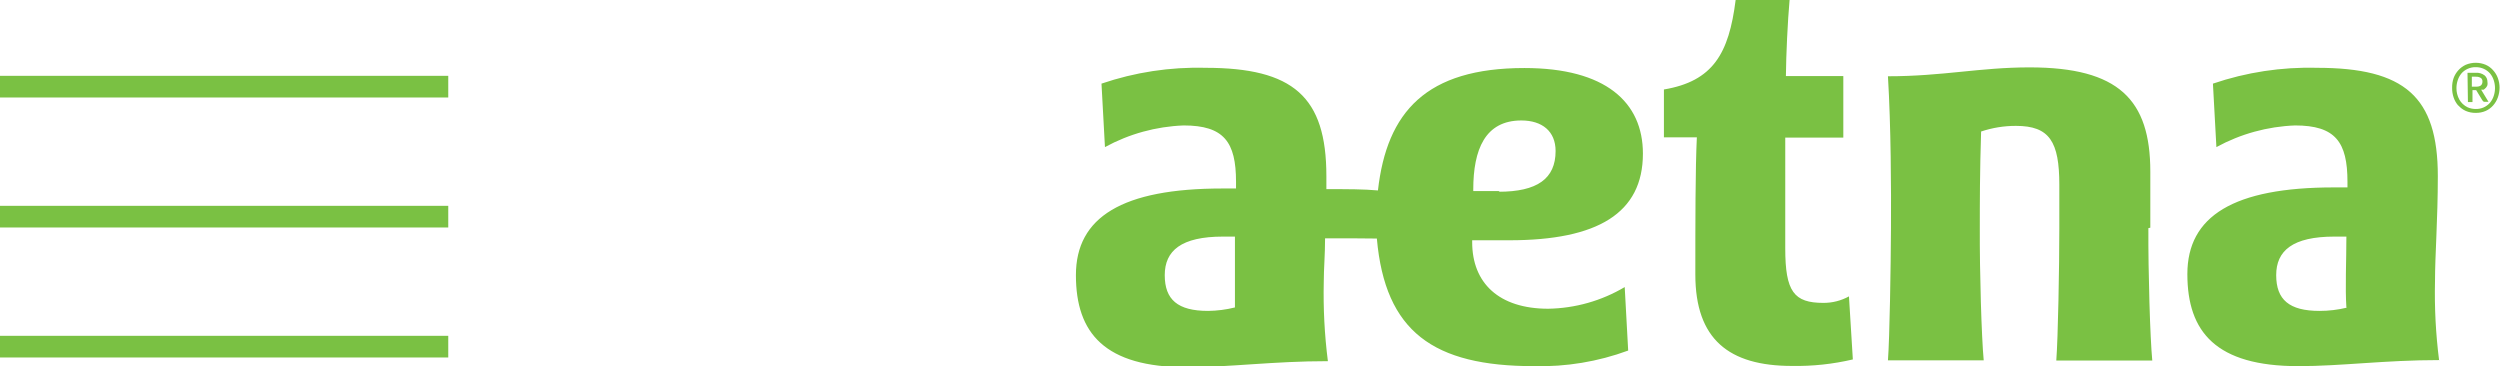 <?xml version="1.0" encoding="utf-8"?>
<!-- Generator: Adobe Illustrator 21.0.0, SVG Export Plug-In . SVG Version: 6.00 Build 0)  -->
<svg version="1.1" id="Layer_1" xmlns="http://www.w3.org/2000/svg" xmlns:xlink="http://www.w3.org/1999/xlink" x="0px" y="0px"
	 viewBox="0 0 115.39 16.91" enable-background="new 0 0 115.39 16.91" xml:space="preserve">
<title>full-nav-logo</title>
<g id="Layer_2">
	<g id="Layer_1-2">
		<rect y="3.5" fill="#7AC143" width="20.69" height="1"/>
		<rect y="9.5" fill="#7AC143" width="20.69" height="1"/>
		<rect y="15.5" fill="#7AC143" width="20.69" height="1"/>
		<path fill="#7AC143" d="M108.3,14.19c-0.06-0.89,0-2.18,0-3.27
			c-0.15,0-0.37,0-0.55,0c-1.93,0-2.69,0.65-2.69,1.78s0.6,1.65,2,1.65
			c0.424,0,0.847-0.05,1.26-0.15 M112.59,16.62
			c-2.54,0-4.51,0.28-6.51,0.28c-3.79,0-5.12-1.57-5.12-4.25s2.14-4,6.76-4
			h0.63V8.39c0-1.84-0.56-2.6-2.42-2.6c-1.271,0.048-2.514,0.39-3.63,1
			l-0.16-2.93c1.544-0.526,3.169-0.774,4.8-0.73c4.05,0,5.58,1.33,5.58,5
			c0,2-0.13,3.65-0.13,4.84c-0.029,1.226,0.035,2.453,0.19,3.67
			 M69.17,8.85c1.78,0,2.63-0.6,2.63-1.88
			c0-0.91-0.62-1.41-1.58-1.41C68.54,5.56,68,6.91,68,8.75v0.07
			c0.33,0,0.79,0,1.22,0 M57,14.19C57,13.3,57,12,57,10.92c-0.15,0-0.37,0-0.55,0
			c-1.93,0-2.69,0.65-2.69,1.78s0.6,1.65,2,1.65
			C56.178,14.345,56.594,14.292,57,14.19 M69.64,11.09c-0.47,0-1.28,0-1.69,0
			v0.09c0,1.88,1.23,3.07,3.51,3.07c1.244-0.021,2.46-0.365,3.53-1
			l0.16,2.93c-1.391,0.513-2.868,0.757-4.35,0.72
			c-4.64,0-6.87-1.59-7.25-5.89C63,11,62.24,11,61.16,11
			c0,0.76-0.06,1.42-0.06,2c-0.028,1.226,0.035,2.453,0.19,3.67
			c-2.54,0-4.51,0.28-6.51,0.28c-3.79,0-5.12-1.57-5.12-4.25s2.14-4,6.76-4
			h0.63V8.39c0-1.84-0.56-2.6-2.42-2.6c-1.271,0.048-2.514,0.39-3.63,1
			l-0.16-2.93c1.544-0.526,3.169-0.774,4.8-0.73c4.05,0,5.58,1.33,5.58,5
			c-0,0.2-0,0.4,0,0.6c1,0,1.71,0,2.38,0.06
			c0.41-3.63,2.23-5.65,6.76-5.65c3.75,0,5.47,1.58,5.47,3.95
			c0,2.75-2.09,4-6.16,4 M99.25,10.51c0-1.11,0-2.59,0-2.59
			c0-3.32-1.46-4.81-5.57-4.81c-2.31,0-4,0.41-6.54,0.41
			c0.14,2.33,0.15,5.21,0.14,7s-0.06,5.06-0.14,6.11h4.42
			c-0.1-1.05-0.19-4.07-0.18-6.11c0-1.16,0-2.57,0.06-4.45
			c0.519-0.174,1.063-0.262,1.61-0.26c1.55,0,2,0.73,2,2.72c0,0,0,1.25,0,2
			c0,1.82-0.06,5.06-0.14,6.11h4.43c-0.1-1.05-0.19-4.07-0.18-6.11
			 M85.34,13.67l0.18,2.92c-0.921,0.216-1.865,0.317-2.81,0.3
			c-2.91,0-4.46-1.23-4.46-4.22c0-2.35,0-4.92,0.07-6.33h-1.52
			c0-0.64,0-1.55,0-2.21C79.06,3.75,79.8,2.48,80.11,0h2.49
			c-0.09,1-0.16,2.51-0.17,3.51h2.65v2.84h-2.68V11.46c0,2,0.4,2.52,1.76,2.52
			c0.412,0.002,0.819-0.101,1.18-0.3"/>
		<path fill="#7AC143" d="M114.3,4c0.19,0,0.28-0.08,0.28-0.24
			c0.004-0.062-0.022-0.121-0.07-0.16c-0.072-0.044-0.156-0.065-0.24-0.06
			h-0.18V4H114.3z M113.89,3.36h0.37C114.41,3.346,114.56,3.389,114.68,3.48
			c0.084,0.073,0.131,0.179,0.13,0.29c0.009,0.053,0.009,0.107,0,0.16
			c-0.017,0.044-0.04,0.084-0.07,0.12l-0.1,0.09h-0.12l0,0l0.34,0.56h-0.06
			h-0.06h-0.09c-0.034-0.018-0.062-0.046-0.08-0.08l-0.28-0.46h-0.17v0.55
			h-0.21L113.89,3.36z M113.89,4.95c0.119,0.054,0.249,0.081,0.38,0.08
			c0.252,0.007,0.495-0.099,0.66-0.29c0.076-0.092,0.133-0.197,0.17-0.31
			c0.079-0.237,0.079-0.493,0-0.73c-0.037-0.113-0.094-0.218-0.17-0.31
			c-0.077-0.089-0.173-0.161-0.28-0.21c-0.119-0.055-0.249-0.082-0.38-0.08
			c-0.131-0.003-0.261,0.024-0.38,0.08c-0.108,0.049-0.203,0.12-0.28,0.21
			c-0.076,0.092-0.133,0.197-0.17,0.31c-0.039,0.116-0.059,0.238-0.06,0.36
			c-0.003,0.185,0.042,0.368,0.13,0.53c0.087,0.156,0.219,0.282,0.38,0.36
			 M113.46,4.87c-0.093-0.109-0.165-0.234-0.21-0.37
			c-0.049-0.145-0.072-0.297-0.07-0.45c-0.003-0.153,0.02-0.305,0.07-0.45
			c0.049-0.133,0.124-0.255,0.22-0.36c0.095-0.105,0.211-0.19,0.34-0.25
			c0.294-0.123,0.626-0.123,0.92,0c0.13,0.058,0.246,0.143,0.34,0.25
			c0.096,0.105,0.171,0.227,0.22,0.36c0.053,0.144,0.08,0.296,0.08,0.45
			c-0.001,0.153-0.028,0.306-0.08,0.45c-0.049,0.136-0.123,0.262-0.22,0.37
			c-0.094,0.107-0.21,0.192-0.34,0.25c-0.145,0.063-0.302,0.093-0.46,0.09
			c-0.158,0.003-0.315-0.028-0.46-0.09c-0.13-0.058-0.246-0.143-0.34-0.25"/>
	</g>
</g>
</svg>
